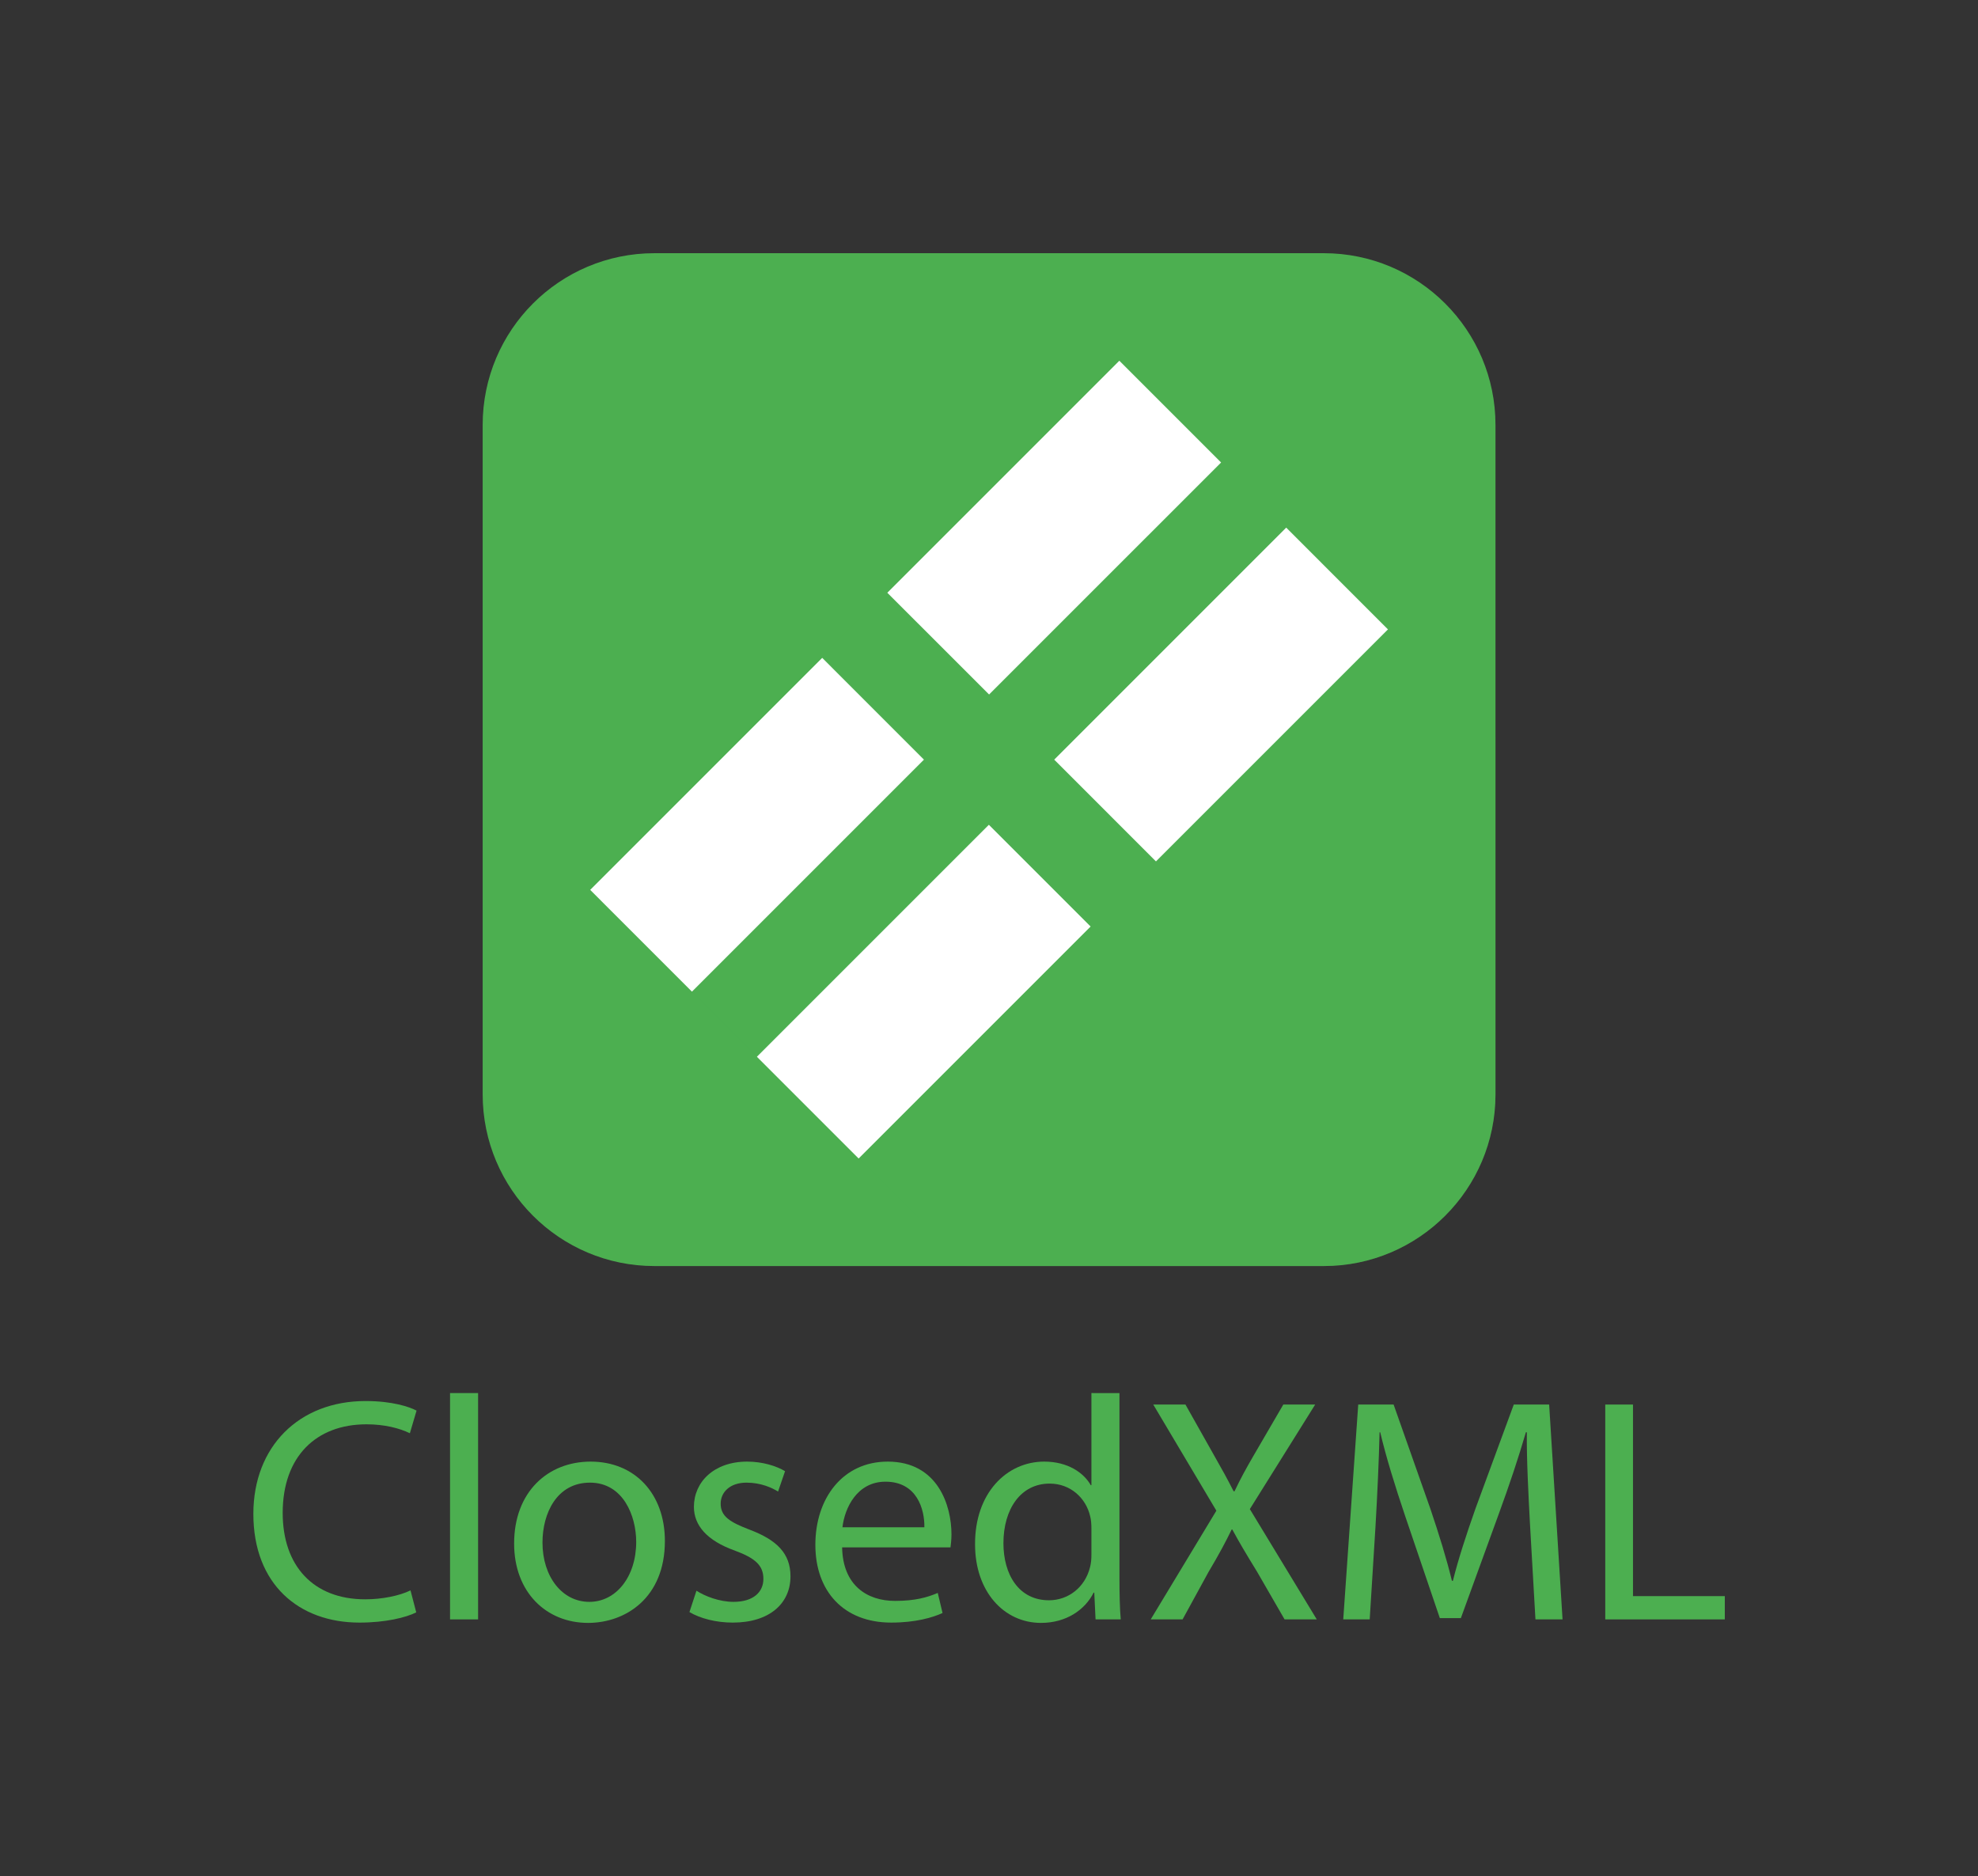 <?xml version="1.0" encoding="utf-8"?>
<!-- Generator: Adobe Illustrator 15.1.0, SVG Export Plug-In . SVG Version: 6.00 Build 0)  -->
<!DOCTYPE svg PUBLIC "-//W3C//DTD SVG 1.1//EN" "http://www.w3.org/Graphics/SVG/1.1/DTD/svg11.dtd">
<svg version="1.1" id="Layer_1" xmlns="http://www.w3.org/2000/svg" xmlns:xlink="http://www.w3.org/1999/xlink" x="0px" y="0px"
	 width="624.95px" height="592.737px" viewBox="0 0 624.95 592.737" enable-background="new 0 0 624.95 592.737"
	 xml:space="preserve">
<rect x="0" y="0" width="624.95" height="592.737" fill="#333333" stroke="none"/>
<g>
	<g>
		<path fill="#4CAF50" d="M472.5,134.26v211.48c0,29.959-24.293,54.256-54.26,54.256H206.765c-29.969,0-54.266-24.297-54.266-54.256
			V134.26c0-29.969,24.297-54.264,54.266-54.264H418.24C448.207,79.996,472.5,104.291,472.5,134.26z"/>
		<path opacity="0.2" fill="#4CAF50" d="M472.5,232.82v112.92c0,29.959-24.293,54.256-54.26,54.256H305.316L186.199,280.875
			l167.172-167.18L472.5,232.82z"/>
		<g>
			<polygon fill="#FFFFFF" points="291.921,240 218.623,313.301 186.472,281.148 259.777,207.848 			"/>
			
				<rect x="240.091" y="290.567" transform="matrix(0.707 -0.707 0.707 0.707 -136.034 298.186)" fill="#FFFFFF" width="103.668" height="45.466"/>
			<polygon fill="#FFFFFF" points="385.804,146.121 312.501,219.422 280.349,187.275 353.654,113.969 			"/>
			<polygon fill="#FFFFFF" points="438.527,198.85 365.224,272.15 333.078,240 406.377,166.695 			"/>
		</g>
	</g>
	<g>
		<path fill="#4CAF50" d="M131.513,509.414c-3.221,1.615-9.668,3.227-17.926,3.227c-19.135,0-33.537-12.088-33.537-34.346
			c0-21.25,14.402-35.654,35.449-35.654c8.463,0,13.801,1.816,16.115,3.025l-2.115,7.15c-3.322-1.611-8.057-2.82-13.695-2.82
			c-15.914,0-26.486,10.17-26.486,28c0,16.613,9.566,27.291,26.082,27.291c5.34,0,10.777-1.107,14.303-2.82L131.513,509.414z"/>
		<path fill="#4CAF50" d="M142.191,440.125h8.865v71.508h-8.865V440.125z"/>
		<path fill="#4CAF50" d="M210.072,486.857c0,18.029-12.488,25.881-24.271,25.881c-13.191,0-23.365-9.668-23.365-25.076
			c0-16.316,10.676-25.881,24.17-25.881C200.605,461.781,210.072,471.951,210.072,486.857z M171.398,487.359
			c0,10.676,6.146,18.732,14.807,18.732c8.461,0,14.803-7.957,14.803-18.936c0-8.256-4.129-18.73-14.604-18.73
			S171.398,478.092,171.398,487.359z"/>
		<path fill="#4CAF50" d="M220.046,502.568c2.617,1.709,7.25,3.523,11.684,3.523c6.445,0,9.465-3.225,9.465-7.252
			c0-4.23-2.518-6.545-9.064-8.961c-8.764-3.125-12.891-7.957-12.891-13.799c0-7.857,6.346-14.299,16.818-14.299
			c4.934,0,9.268,1.408,11.982,3.02l-2.213,6.445c-1.912-1.209-5.438-2.82-9.971-2.82c-5.236,0-8.16,3.021-8.16,6.645
			c0,4.031,2.924,5.844,9.268,8.262c8.459,3.223,12.789,7.451,12.789,14.703c0,8.561-6.643,14.605-18.227,14.605
			c-5.34,0-10.275-1.313-13.697-3.322L220.046,502.568z"/>
		<path fill="#4CAF50" d="M266.07,488.871c0.203,11.982,7.859,16.918,16.719,16.918c6.344,0,10.176-1.107,13.496-2.518l1.51,6.346
			c-3.119,1.412-8.457,3.023-16.213,3.023c-15.008,0-23.969-9.873-23.969-24.576s8.66-26.283,22.859-26.283
			c15.914,0,20.145,13.994,20.145,22.959c0,1.814-0.201,3.225-0.303,4.131H266.07z M292.054,482.525
			c0.104-5.637-2.314-14.402-12.285-14.402c-8.965,0-12.889,8.26-13.596,14.402H292.054z"/>
		<path fill="#4CAF50" d="M353.693,440.125v58.916c0,4.33,0.102,9.266,0.404,12.592h-7.957l-0.402-8.463h-0.201
			c-2.719,5.441-8.662,9.568-16.621,9.568c-11.781,0-20.846-9.971-20.846-24.773c-0.102-16.215,9.973-26.184,21.854-26.184
			c7.455,0,12.488,3.521,14.707,7.449h0.201v-29.105H353.693z M344.832,482.727c0-1.107-0.102-2.617-0.404-3.727
			c-1.311-5.639-6.141-10.273-12.787-10.273c-9.166,0-14.605,8.057-14.605,18.836c0,9.869,4.832,18.027,14.402,18.027
			c5.941,0,11.381-3.93,12.99-10.574c0.303-1.209,0.404-2.416,0.404-3.83V482.727z"/>
		<path fill="#4CAF50" d="M405.865,511.633l-8.661-15.008c-3.527-5.742-5.744-9.469-7.855-13.396h-0.203
			c-1.914,3.928-3.826,7.555-7.354,13.498l-8.156,14.906h-10.07l20.746-34.346l-19.941-33.535h10.172l8.963,15.912
			c2.52,4.432,4.432,7.855,6.244,11.48h0.303c1.914-4.029,3.625-7.148,6.145-11.48l9.266-15.912h10.068l-20.647,33.031l21.151,34.85
			H405.865z"/>
		<path fill="#4CAF50" d="M483.416,481.822c-0.508-9.469-1.109-20.852-1.008-29.311h-0.305c-2.316,7.959-5.133,16.416-8.559,25.783
			l-11.984,32.934h-6.646L443.936,478.9c-3.221-9.57-5.939-18.33-7.857-26.389h-0.201c-0.199,8.459-0.705,19.842-1.307,30.014
			l-1.813,29.107h-8.359l4.734-67.881h11.178l11.582,32.832c2.82,8.359,5.135,15.809,6.846,22.863h0.303
			c1.715-6.848,4.131-14.303,7.152-22.863l12.084-32.832h11.178l4.232,67.881h-8.561L483.416,481.822z"/>
		<path fill="#4CAF50" d="M507.184,443.752h8.762v60.525h29.006v7.355h-37.768V443.752z"/>
	</g>
</g>
</svg>
